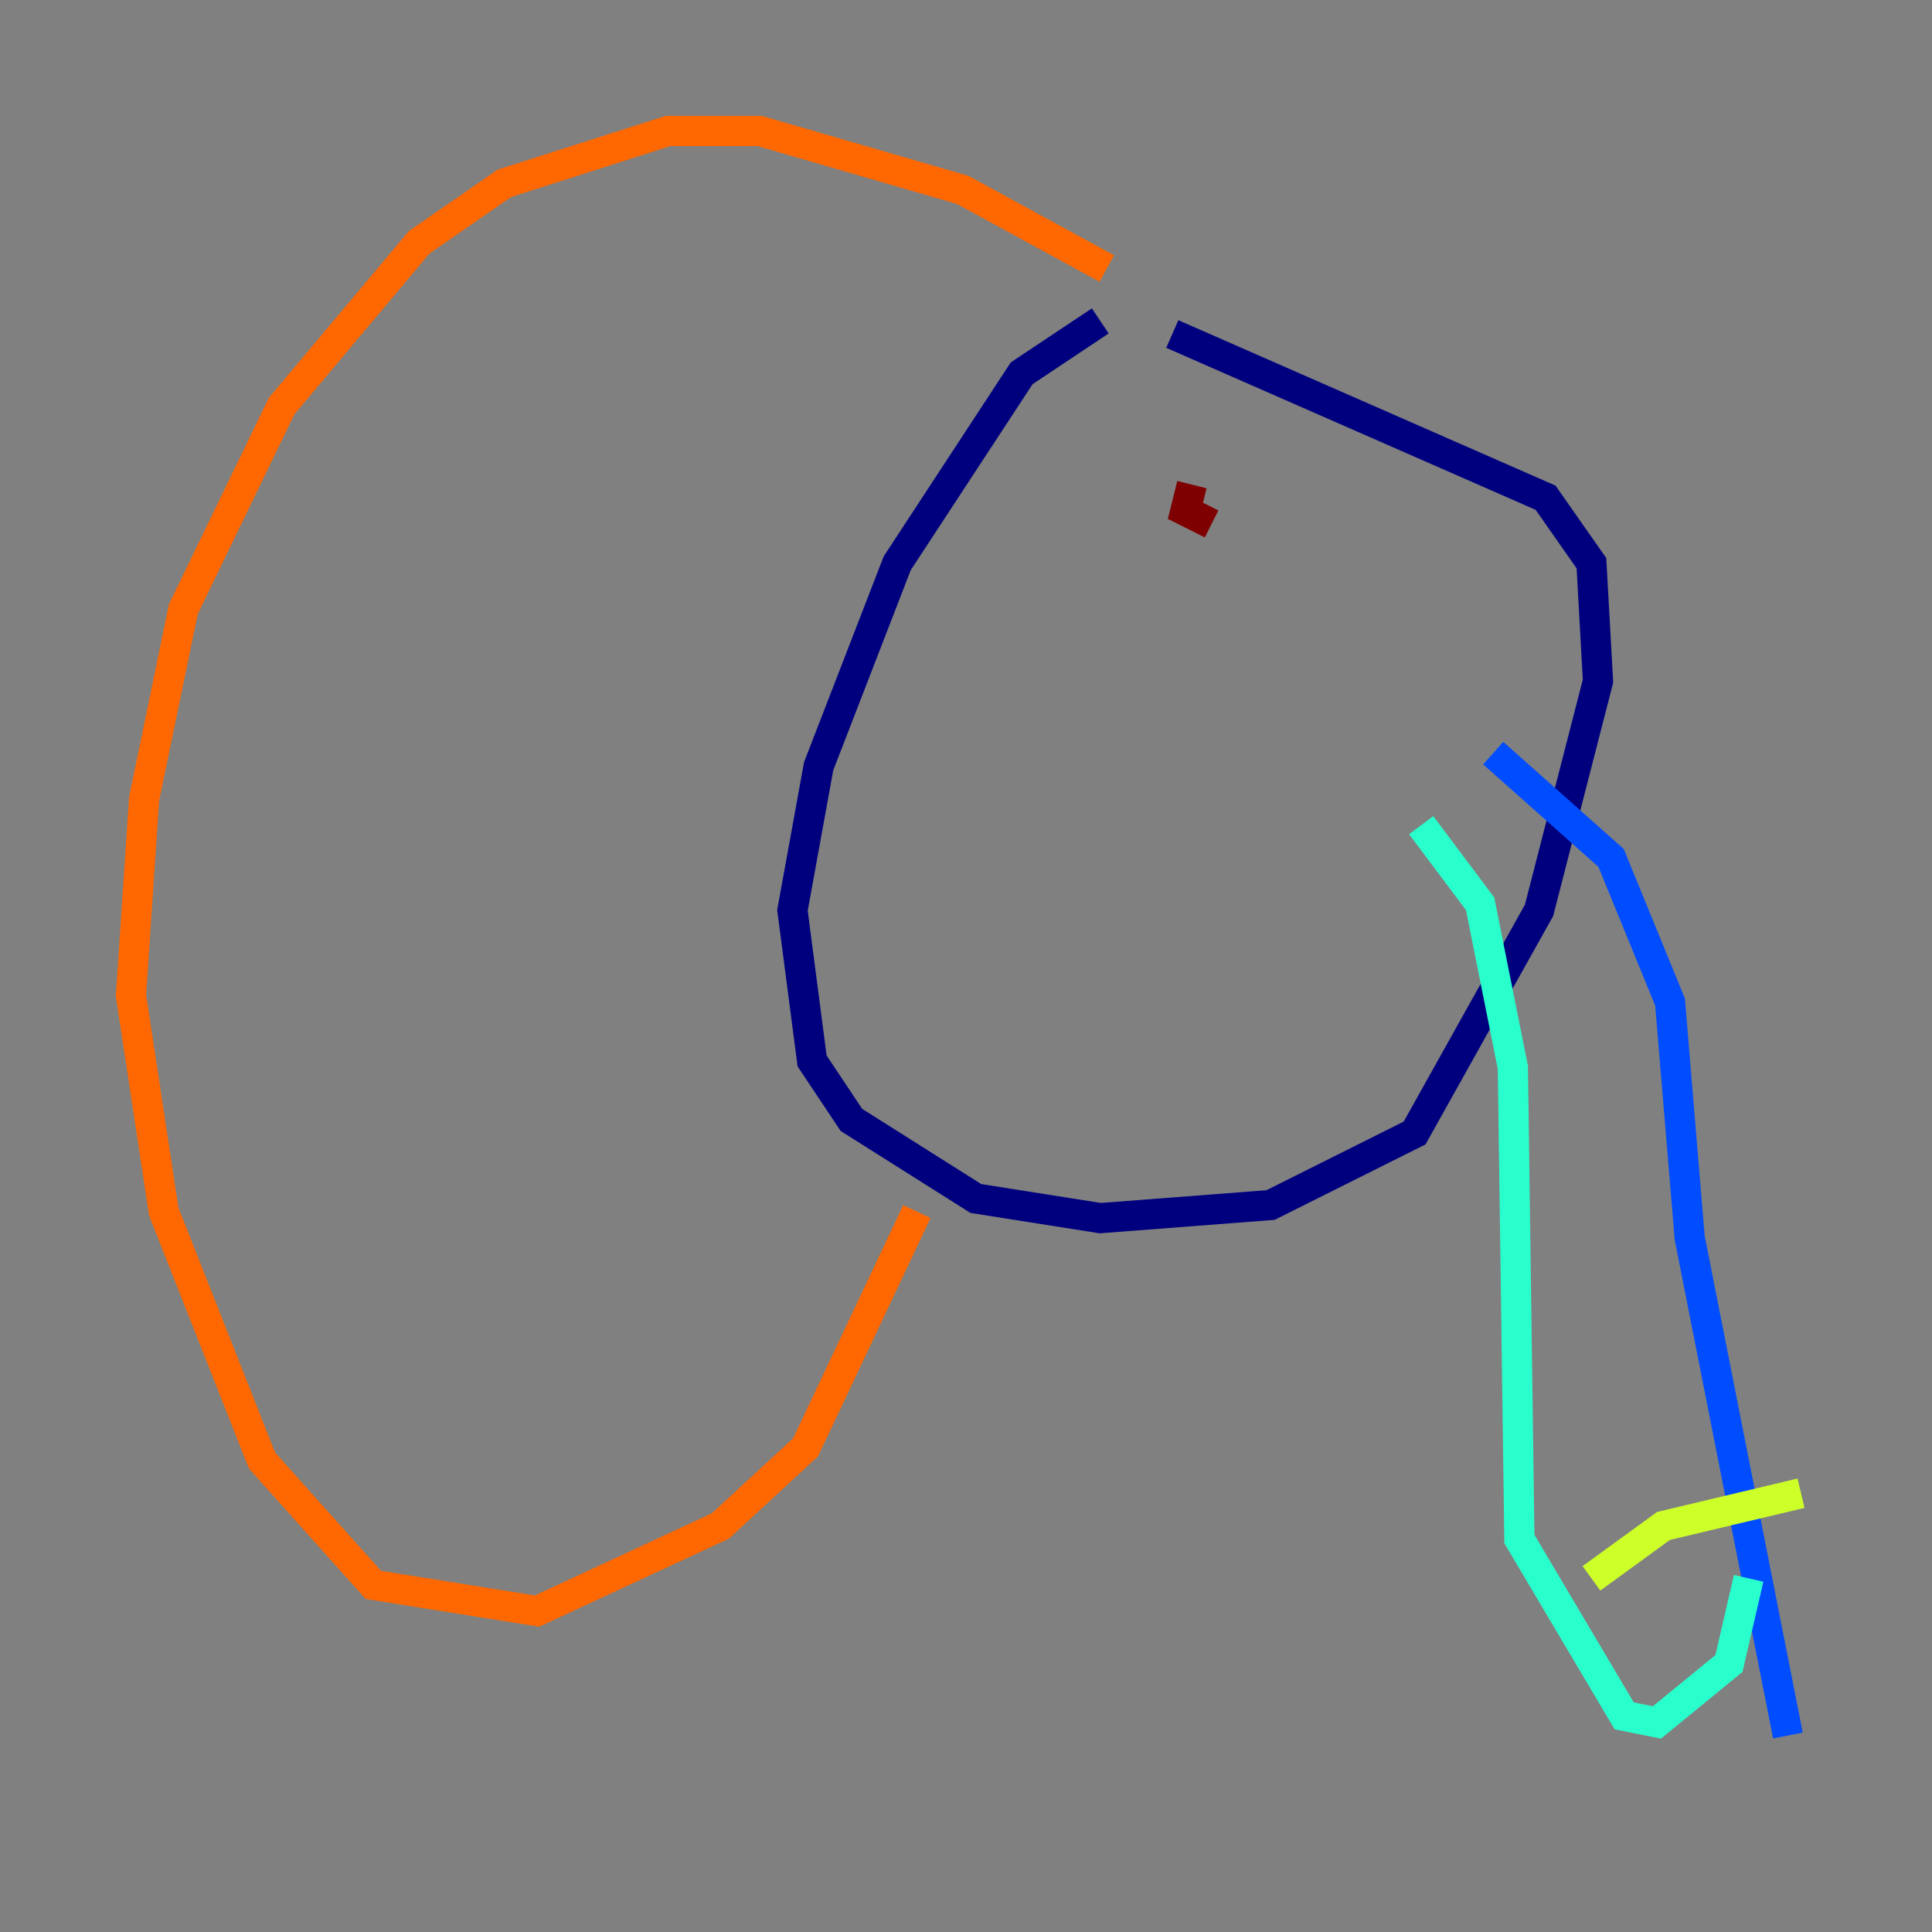 <?xml version="1.0" encoding="utf-8" ?>
<svg baseProfile="tiny" height="128" version="1.2" viewBox="0,0,128,128" width="128" xmlns="http://www.w3.org/2000/svg" xmlns:ev="http://www.w3.org/2001/xml-events" xmlns:xlink="http://www.w3.org/1999/xlink"><rect x="0" y="0" width="128" height="128" fill="#808080" stroke="none"/><defs /><polyline fill="none" points="72.895,21.261 67.688,24.732 59.444,37.315 54.237,50.766 52.502,60.312 53.803,70.291 56.407,74.197 64.651,79.403 72.895,80.705 84.176,79.837 93.722,75.064 101.966,60.312 105.871,45.125 105.437,37.315 102.4,32.976 77.668,22.129" stroke="#00007f" stroke-width="2" /><polyline fill="none" points="98.929,49.898 106.739,56.841 110.644,66.386 111.946,82.007 118.454,114.983" stroke="#004cff" stroke-width="2" /><polyline fill="none" points="94.156,54.671 98.061,59.878 100.231,70.725 100.664,101.966 107.607,113.681 109.776,114.115 114.549,110.21 115.851,104.57" stroke="#29ffcd" stroke-width="2" /><polyline fill="none" points="119.322,98.929 110.21,101.098 105.437,104.57" stroke="#cdff29" stroke-width="2" /><polyline fill="none" points="73.329,17.79 63.783,12.583 50.332,8.678 44.258,8.678 33.41,12.149 27.77,16.054 18.658,26.902 12.149,40.352 9.546,52.936 8.678,65.953 10.848,80.271 17.356,96.759 24.732,105.003 35.58,106.739 47.729,101.098 53.37,95.891 60.746,80.271" stroke="#ff6700" stroke-width="2" /><polyline fill="none" points="78.969,32.108 78.536,33.844 80.271,34.712" stroke="#7f0000" stroke-width="2" /></svg>